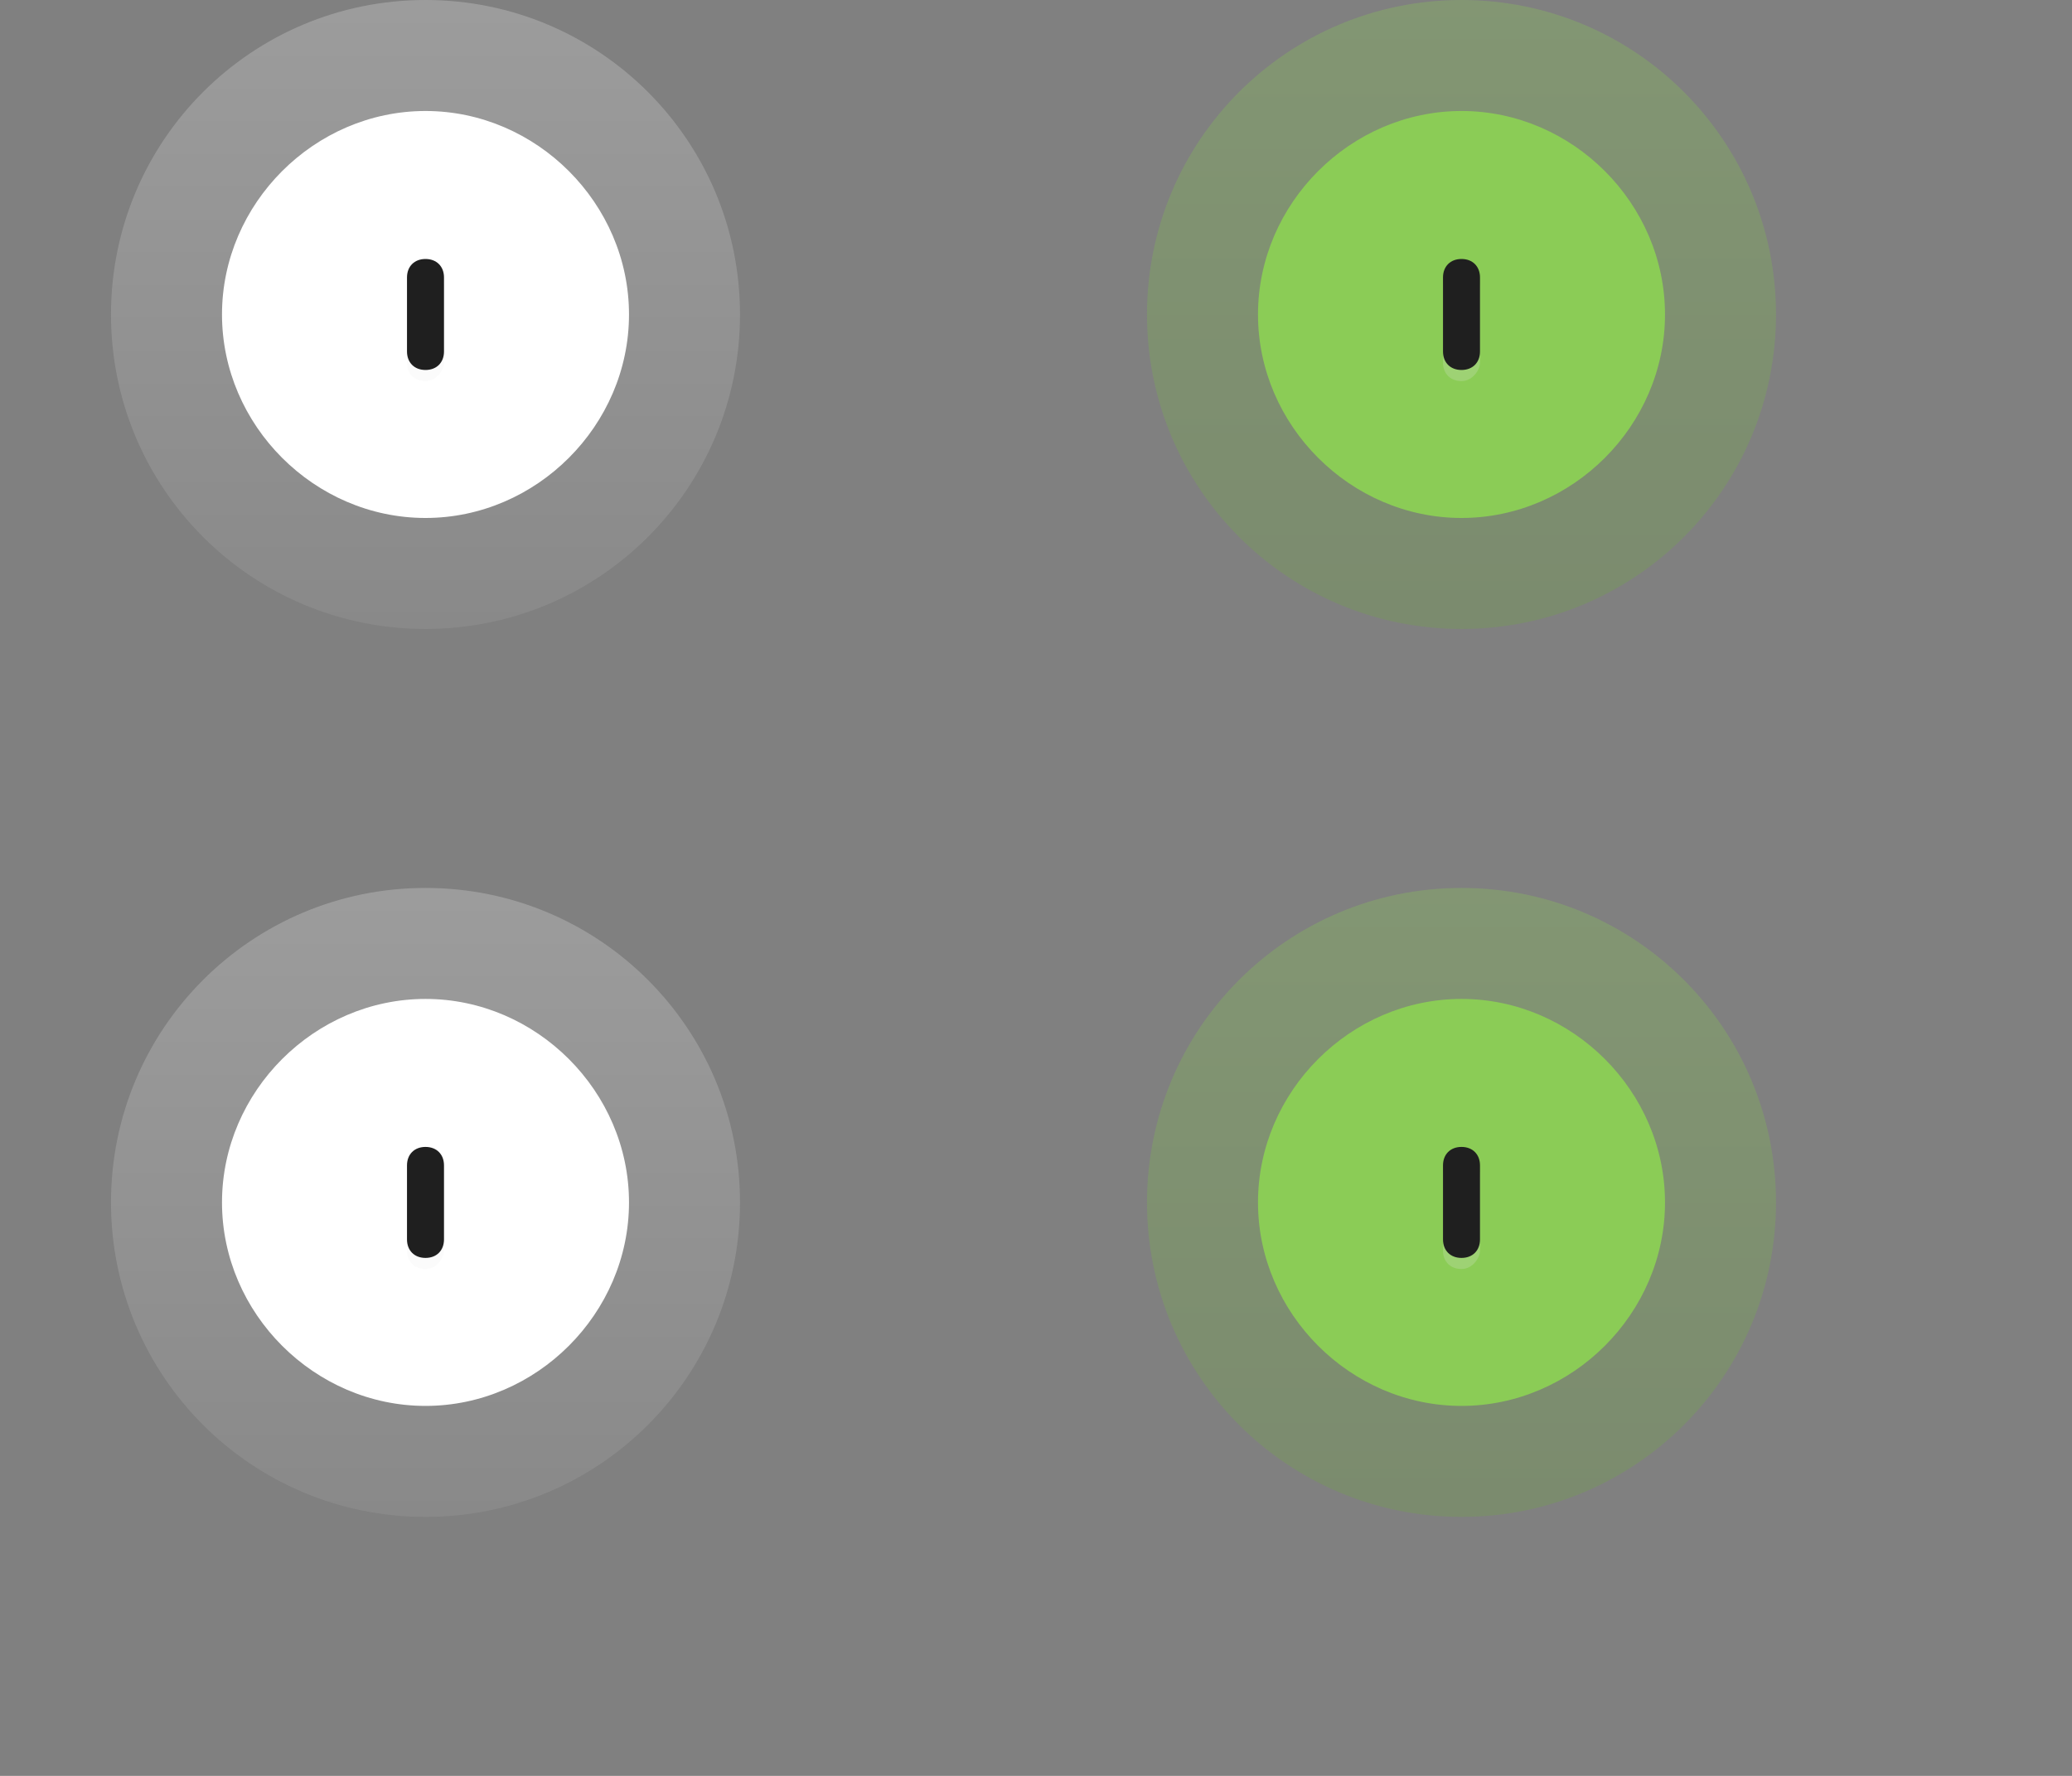 <?xml version="1.0" encoding="utf-8"?>
<!-- Generator: Adobe Illustrator 23.0.0, SVG Export Plug-In . SVG Version: 6.00 Build 0)  -->
<svg version="1.1" id="Layer_1" xmlns="http://www.w3.org/2000/svg" xmlns:xlink="http://www.w3.org/1999/xlink" x="0px" y="0px"
	 viewBox="0 0 56 48" style="enable-background:new 0 0 56 48;" xml:space="preserve">
<rect x="0" y="0" width="56" height="48" fill="#808080" stroke="none"/>
<style type="text/css">
	.st0{opacity:0.3;fill:url(#SVGID_1_);enable-background:new    ;}
	.st1{fill:#FFFFFF;}
	.st2{opacity:0.2;fill:#EEEEEE;enable-background:new    ;}
	.st3{fill:#1F1F1F;}
	.st4{opacity:0.3;fill:url(#SVGID_2_);enable-background:new    ;}
	.st5{opacity:0.3;fill:url(#SVGID_3_);enable-background:new    ;}
	.st6{fill:#8BCC56;}
	.st7{opacity:0.3;fill:url(#SVGID_4_);enable-background:new    ;}
</style>
<linearGradient id="SVGID_1_" gradientUnits="userSpaceOnUse" x1="11.5" y1="50" x2="11.5" y2="33" gradientTransform="matrix(1 0 0 -1 0 50)">
	<stop  offset="0" style="stop-color:#E0E0E0"/>
	<stop  offset="1" style="stop-color:#A0A0A0"/>
</linearGradient>
<path class="st0" d="M11.5,17c4.7,0,8.5-3.8,8.5-8.5C20,3.8,16.2,0,11.5,0C6.8,0,3,3.8,3,8.5C3,13.2,6.8,17,11.5,17z"/>
<path class="st1" d="M11.5,14c3,0,5.5-2.5,5.5-5.5c0-3-2.5-5.5-5.5-5.5C8.5,3,6,5.5,6,8.5C6,11.5,8.5,14,11.5,14z"/>
<path class="st2" d="M11,7.8v2c0,0.3,0.2,0.5,0.5,0.5S12,10,12,9.8v-2c0-0.3-0.2-0.5-0.5-0.5S11,7.5,11,7.8z"/>
<path class="st3" d="M11,7.5v2c0,0.3,0.2,0.5,0.5,0.5S12,9.8,12,9.5v-2C12,7.2,11.8,7,11.5,7S11,7.2,11,7.5z"/>
<linearGradient id="SVGID_2_" gradientUnits="userSpaceOnUse" x1="11.5" y1="26" x2="11.5" y2="9" gradientTransform="matrix(1 0 0 -1 0 50)">
	<stop  offset="0" style="stop-color:#E0E0E0"/>
	<stop  offset="1" style="stop-color:#A0A0A0"/>
</linearGradient>
<path class="st4" d="M11.5,41c4.7,0,8.5-3.8,8.5-8.5S16.2,24,11.5,24C6.8,24,3,27.8,3,32.5S6.8,41,11.5,41z"/>
<path class="st1" d="M11.5,38c3,0,5.5-2.5,5.5-5.5S14.5,27,11.5,27c-3,0-5.5,2.5-5.5,5.5S8.5,38,11.5,38z"/>
<path class="st2" d="M11,31.8v2c0,0.3,0.2,0.5,0.5,0.5S12,34,12,33.8v-2c0-0.3-0.2-0.5-0.5-0.5S11,31.5,11,31.8z"/>
<path class="st3" d="M11,31.5v2c0,0.3,0.2,0.5,0.5,0.5s0.5-0.2,0.5-0.5v-2c0-0.3-0.2-0.5-0.5-0.5S11,31.2,11,31.5z"/>
<linearGradient id="SVGID_3_" gradientUnits="userSpaceOnUse" x1="39.5" y1="50" x2="39.5" y2="33" gradientTransform="matrix(1 0 0 -1 0 50)">
	<stop  offset="0" style="stop-color:#8BCC56"/>
	<stop  offset="1" style="stop-color:#71A646"/>
</linearGradient>
<path class="st5" d="M39.5,17c4.7,0,8.5-3.8,8.5-8.5C48,3.8,44.2,0,39.5,0S31,3.8,31,8.5C31,13.2,34.8,17,39.5,17z"/>
<path class="st6" d="M39.5,14c3,0,5.5-2.5,5.5-5.5c0-3-2.5-5.5-5.5-5.5S34,5.5,34,8.5C34,11.5,36.5,14,39.5,14z"/>
<path class="st2" d="M39,7.8v2c0,0.3,0.2,0.5,0.5,0.5S40,10,40,9.8v-2c0-0.3-0.2-0.5-0.5-0.5S39,7.5,39,7.8z"/>
<path class="st3" d="M39,7.5v2c0,0.3,0.2,0.5,0.5,0.5S40,9.8,40,9.5v-2C40,7.2,39.8,7,39.5,7S39,7.2,39,7.5z"/>
<linearGradient id="SVGID_4_" gradientUnits="userSpaceOnUse" x1="39.5" y1="26" x2="39.5" y2="9" gradientTransform="matrix(1 0 0 -1 0 50)">
	<stop  offset="0" style="stop-color:#8BCC56"/>
	<stop  offset="1" style="stop-color:#71A646"/>
</linearGradient>
<path class="st7" d="M39.5,41c4.7,0,8.5-3.8,8.5-8.5S44.2,24,39.5,24S31,27.8,31,32.5S34.8,41,39.5,41z"/>
<path class="st6" d="M39.5,38c3,0,5.5-2.5,5.5-5.5S42.5,27,39.5,27S34,29.5,34,32.5S36.5,38,39.5,38z"/>
<path class="st2" d="M39,31.8v2c0,0.3,0.2,0.5,0.5,0.5S40,34,40,33.8v-2c0-0.3-0.2-0.5-0.5-0.5S39,31.5,39,31.8z"/>
<path class="st3" d="M39,31.5v2c0,0.3,0.2,0.5,0.5,0.5s0.5-0.2,0.5-0.5v-2c0-0.3-0.2-0.5-0.5-0.5S39,31.2,39,31.5z"/>
</svg>
